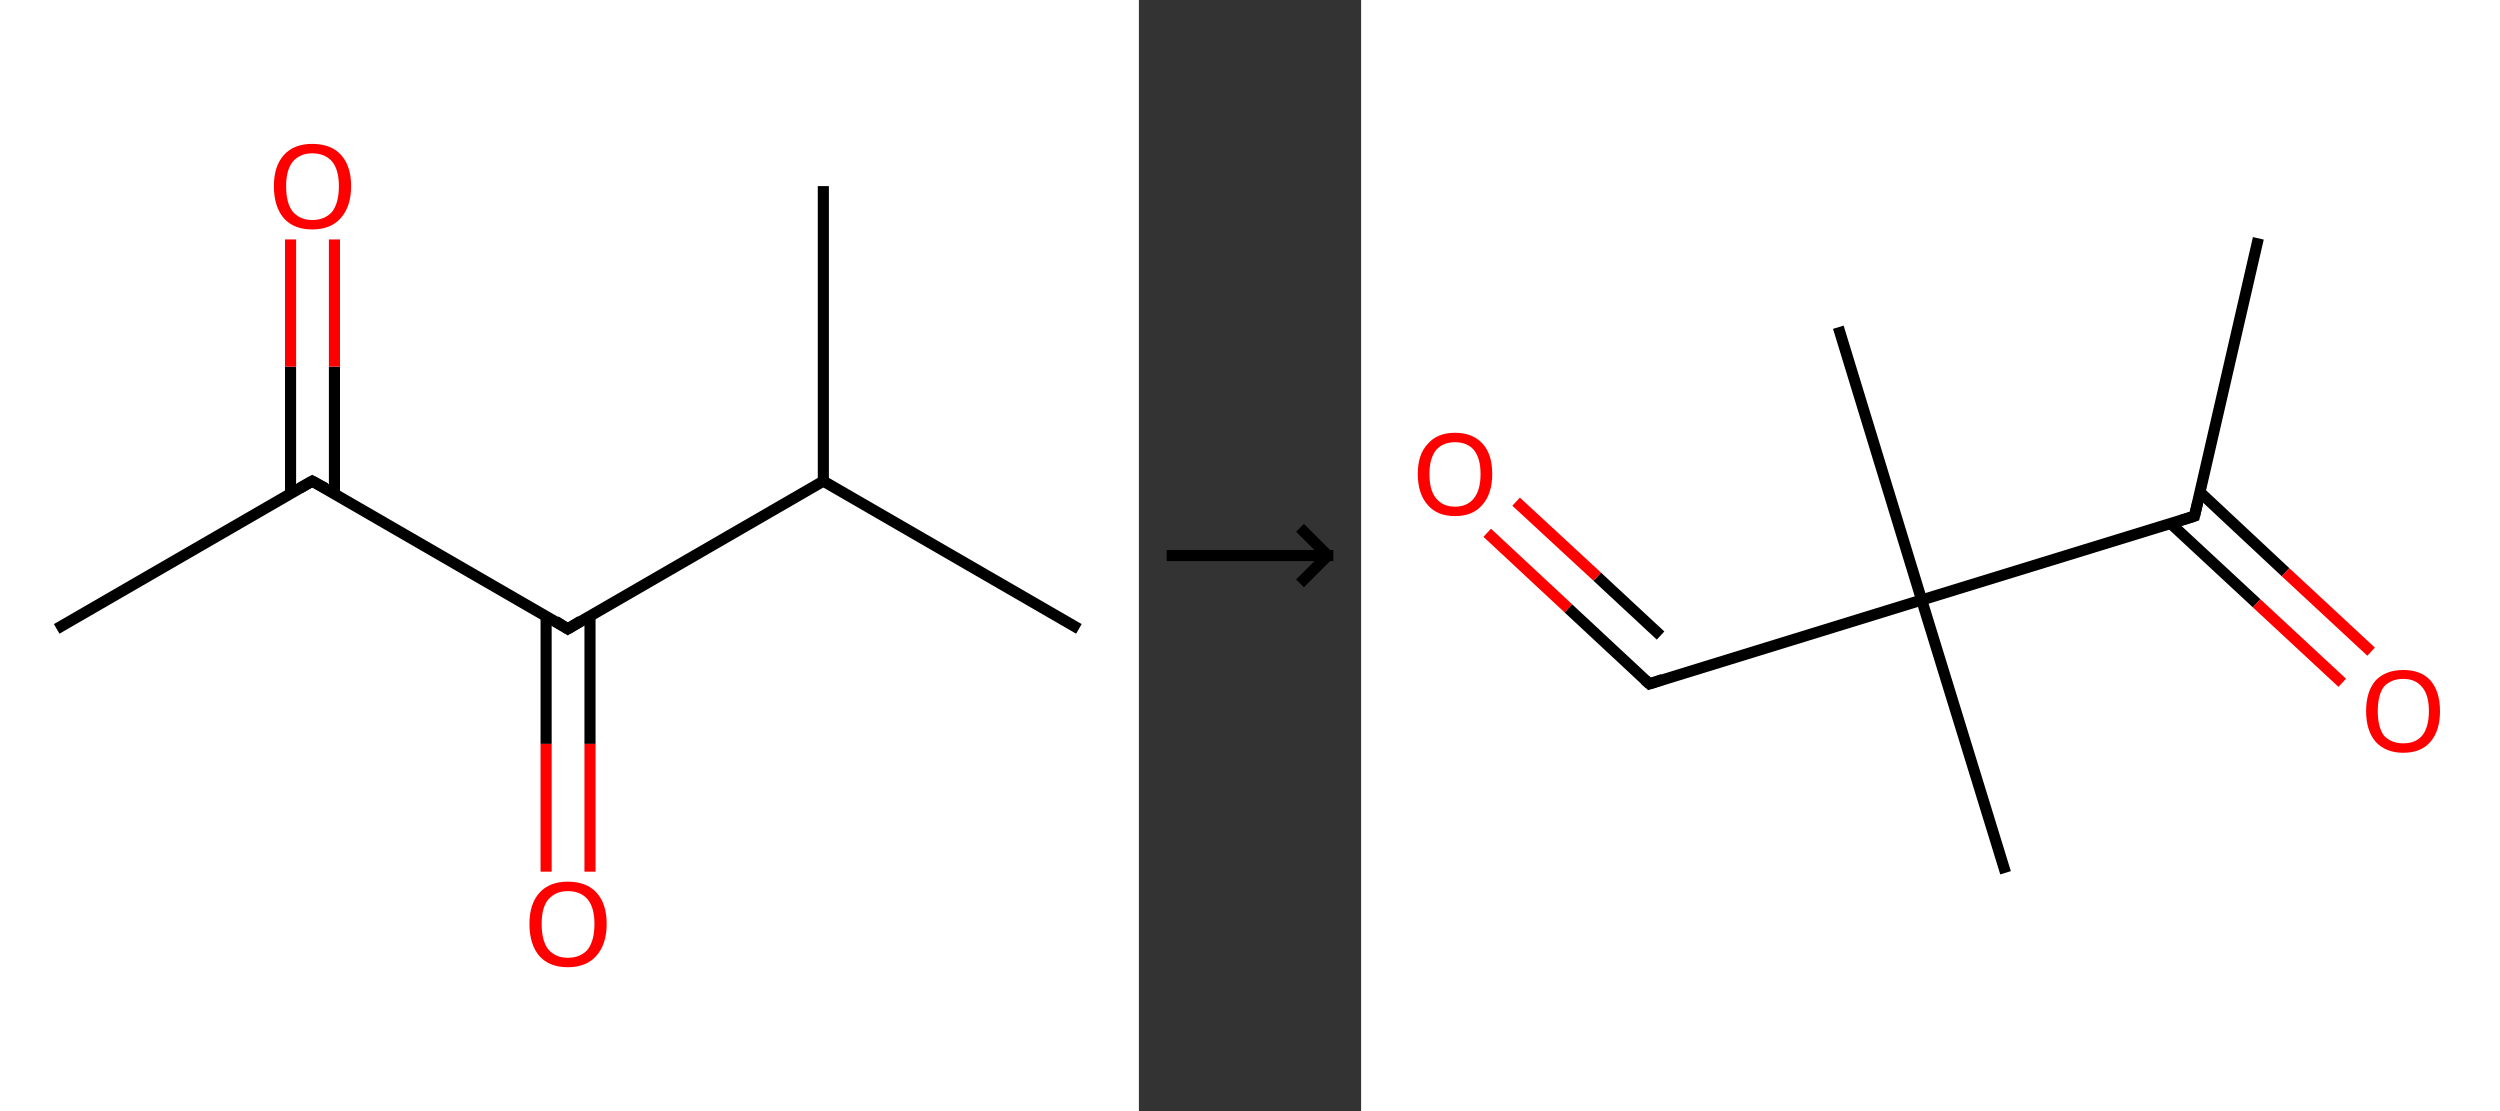 <?xml version='1.0' encoding='ASCII' standalone='yes'?>
<svg xmlns="http://www.w3.org/2000/svg" xmlns:xlink="http://www.w3.org/1999/xlink" version="1.1" width="450.0px" viewBox="0 0 450.0 200.0" height="200.0px">
  <rect x="0" y="0" width="450.0" height="200.0" fill="#333333" stroke="none"/>
  <g>
    <g transform="translate(0, 0) scale(1 1) "><!-- END OF HEADER -->
<rect style="opacity:1.0;fill:#FFFFFF;stroke:none" width="205.0" height="200.0" x="0.0" y="0.0"> </rect>
<path class="bond-0 atom-0 atom-1" d="M 10.2,113.2 L 56.2,86.6" style="fill:none;fill-rule:evenodd;stroke:#000000;stroke-width:2.0px;stroke-linecap:butt;stroke-linejoin:miter;stroke-opacity:1"/>
<path class="bond-1 atom-1 atom-2" d="M 60.2,88.9 L 60.2,66.0" style="fill:none;fill-rule:evenodd;stroke:#000000;stroke-width:2.0px;stroke-linecap:butt;stroke-linejoin:miter;stroke-opacity:1"/>
<path class="bond-1 atom-1 atom-2" d="M 60.2,66.0 L 60.2,43.1" style="fill:none;fill-rule:evenodd;stroke:#FF0000;stroke-width:2.0px;stroke-linecap:butt;stroke-linejoin:miter;stroke-opacity:1"/>
<path class="bond-1 atom-1 atom-2" d="M 52.3,88.9 L 52.3,66.0" style="fill:none;fill-rule:evenodd;stroke:#000000;stroke-width:2.0px;stroke-linecap:butt;stroke-linejoin:miter;stroke-opacity:1"/>
<path class="bond-1 atom-1 atom-2" d="M 52.3,66.0 L 52.3,43.1" style="fill:none;fill-rule:evenodd;stroke:#FF0000;stroke-width:2.0px;stroke-linecap:butt;stroke-linejoin:miter;stroke-opacity:1"/>
<path class="bond-2 atom-1 atom-3" d="M 56.2,86.6 L 102.2,113.2" style="fill:none;fill-rule:evenodd;stroke:#000000;stroke-width:2.0px;stroke-linecap:butt;stroke-linejoin:miter;stroke-opacity:1"/>
<path class="bond-3 atom-3 atom-4" d="M 98.3,110.9 L 98.3,133.9" style="fill:none;fill-rule:evenodd;stroke:#000000;stroke-width:2.0px;stroke-linecap:butt;stroke-linejoin:miter;stroke-opacity:1"/>
<path class="bond-3 atom-3 atom-4" d="M 98.3,133.9 L 98.3,156.9" style="fill:none;fill-rule:evenodd;stroke:#FF0000;stroke-width:2.0px;stroke-linecap:butt;stroke-linejoin:miter;stroke-opacity:1"/>
<path class="bond-3 atom-3 atom-4" d="M 106.2,110.9 L 106.2,133.9" style="fill:none;fill-rule:evenodd;stroke:#000000;stroke-width:2.0px;stroke-linecap:butt;stroke-linejoin:miter;stroke-opacity:1"/>
<path class="bond-3 atom-3 atom-4" d="M 106.2,133.9 L 106.2,156.9" style="fill:none;fill-rule:evenodd;stroke:#FF0000;stroke-width:2.0px;stroke-linecap:butt;stroke-linejoin:miter;stroke-opacity:1"/>
<path class="bond-4 atom-3 atom-5" d="M 102.2,113.2 L 148.2,86.6" style="fill:none;fill-rule:evenodd;stroke:#000000;stroke-width:2.0px;stroke-linecap:butt;stroke-linejoin:miter;stroke-opacity:1"/>
<path class="bond-5 atom-5 atom-6" d="M 148.2,86.6 L 194.2,113.2" style="fill:none;fill-rule:evenodd;stroke:#000000;stroke-width:2.0px;stroke-linecap:butt;stroke-linejoin:miter;stroke-opacity:1"/>
<path class="bond-6 atom-5 atom-7" d="M 148.2,86.6 L 148.2,33.5" style="fill:none;fill-rule:evenodd;stroke:#000000;stroke-width:2.0px;stroke-linecap:butt;stroke-linejoin:miter;stroke-opacity:1"/>
<path d="M 53.9,87.9 L 56.2,86.6 L 58.6,87.9" style="fill:none;stroke:#000000;stroke-width:2.0px;stroke-linecap:butt;stroke-linejoin:miter;stroke-opacity:1;"/>
<path d="M 100.0,111.8 L 102.2,113.2 L 104.5,111.8" style="fill:none;stroke:#000000;stroke-width:2.0px;stroke-linecap:butt;stroke-linejoin:miter;stroke-opacity:1;"/>
<path class="atom-2" d="M 49.3 33.5 Q 49.3 29.9, 51.1 27.9 Q 52.9 25.9, 56.2 25.9 Q 59.6 25.9, 61.4 27.9 Q 63.2 29.9, 63.2 33.5 Q 63.2 37.2, 61.3 39.3 Q 59.5 41.3, 56.2 41.3 Q 52.9 41.3, 51.1 39.3 Q 49.3 37.2, 49.3 33.5 M 56.2 39.6 Q 58.5 39.6, 59.8 38.1 Q 61.0 36.5, 61.0 33.5 Q 61.0 30.6, 59.8 29.1 Q 58.5 27.6, 56.2 27.6 Q 54.0 27.6, 52.7 29.1 Q 51.5 30.6, 51.5 33.5 Q 51.5 36.6, 52.7 38.1 Q 54.0 39.6, 56.2 39.6 " fill="#FF0000"/>
<path class="atom-4" d="M 95.3 166.3 Q 95.3 162.7, 97.1 160.7 Q 98.9 158.7, 102.2 158.7 Q 105.6 158.7, 107.4 160.7 Q 109.2 162.7, 109.2 166.3 Q 109.2 170.0, 107.3 172.1 Q 105.5 174.1, 102.2 174.1 Q 98.9 174.1, 97.1 172.1 Q 95.3 170.0, 95.3 166.3 M 102.2 172.4 Q 104.5 172.4, 105.8 170.9 Q 107.0 169.3, 107.0 166.3 Q 107.0 163.4, 105.8 161.9 Q 104.5 160.4, 102.2 160.4 Q 100.0 160.4, 98.7 161.9 Q 97.5 163.3, 97.5 166.3 Q 97.5 169.4, 98.7 170.9 Q 100.0 172.4, 102.2 172.4 " fill="#FF0000"/>
</g>
    <g transform="translate(205.0, 0) scale(1 1) "><line x1="5" y1="100" x2="35" y2="100" style="stroke:rgb(0,0,0);stroke-width:2"/>
  <line x1="34" y1="100" x2="29" y2="95" style="stroke:rgb(0,0,0);stroke-width:2"/>
  <line x1="34" y1="100" x2="29" y2="105" style="stroke:rgb(0,0,0);stroke-width:2"/>
</g>
    <g transform="translate(245.0, 0) scale(1 1) "><!-- END OF HEADER -->
<rect style="opacity:1.0;fill:#FFFFFF;stroke:none" width="205.0" height="200.0" x="0.0" y="0.0"> </rect>
<path class="bond-0 atom-0 atom-1" d="M 161.5,42.9 L 150.0,92.9" style="fill:none;fill-rule:evenodd;stroke:#000000;stroke-width:2.0px;stroke-linecap:butt;stroke-linejoin:miter;stroke-opacity:1"/>
<path class="bond-1 atom-1 atom-2" d="M 145.8,94.3 L 161.2,108.6" style="fill:none;fill-rule:evenodd;stroke:#000000;stroke-width:2.0px;stroke-linecap:butt;stroke-linejoin:miter;stroke-opacity:1"/>
<path class="bond-1 atom-1 atom-2" d="M 161.2,108.6 L 176.6,122.9" style="fill:none;fill-rule:evenodd;stroke:#FF0000;stroke-width:2.0px;stroke-linecap:butt;stroke-linejoin:miter;stroke-opacity:1"/>
<path class="bond-1 atom-1 atom-2" d="M 151.0,88.6 L 166.4,103.0" style="fill:none;fill-rule:evenodd;stroke:#000000;stroke-width:2.0px;stroke-linecap:butt;stroke-linejoin:miter;stroke-opacity:1"/>
<path class="bond-1 atom-1 atom-2" d="M 166.4,103.0 L 181.8,117.3" style="fill:none;fill-rule:evenodd;stroke:#FF0000;stroke-width:2.0px;stroke-linecap:butt;stroke-linejoin:miter;stroke-opacity:1"/>
<path class="bond-2 atom-1 atom-3" d="M 150.0,92.9 L 100.9,108.0" style="fill:none;fill-rule:evenodd;stroke:#000000;stroke-width:2.0px;stroke-linecap:butt;stroke-linejoin:miter;stroke-opacity:1"/>
<path class="bond-3 atom-3 atom-4" d="M 100.9,108.0 L 116.0,157.1" style="fill:none;fill-rule:evenodd;stroke:#000000;stroke-width:2.0px;stroke-linecap:butt;stroke-linejoin:miter;stroke-opacity:1"/>
<path class="bond-4 atom-3 atom-5" d="M 100.9,108.0 L 85.9,58.9" style="fill:none;fill-rule:evenodd;stroke:#000000;stroke-width:2.0px;stroke-linecap:butt;stroke-linejoin:miter;stroke-opacity:1"/>
<path class="bond-5 atom-3 atom-6" d="M 100.9,108.0 L 51.9,123.1" style="fill:none;fill-rule:evenodd;stroke:#000000;stroke-width:2.0px;stroke-linecap:butt;stroke-linejoin:miter;stroke-opacity:1"/>
<path class="bond-6 atom-6 atom-7" d="M 51.9,123.1 L 37.3,109.5" style="fill:none;fill-rule:evenodd;stroke:#000000;stroke-width:2.0px;stroke-linecap:butt;stroke-linejoin:miter;stroke-opacity:1"/>
<path class="bond-6 atom-6 atom-7" d="M 37.3,109.5 L 22.7,95.9" style="fill:none;fill-rule:evenodd;stroke:#FF0000;stroke-width:2.0px;stroke-linecap:butt;stroke-linejoin:miter;stroke-opacity:1"/>
<path class="bond-6 atom-6 atom-7" d="M 53.9,114.4 L 42.5,103.8" style="fill:none;fill-rule:evenodd;stroke:#000000;stroke-width:2.0px;stroke-linecap:butt;stroke-linejoin:miter;stroke-opacity:1"/>
<path class="bond-6 atom-6 atom-7" d="M 42.5,103.8 L 27.9,90.3" style="fill:none;fill-rule:evenodd;stroke:#FF0000;stroke-width:2.0px;stroke-linecap:butt;stroke-linejoin:miter;stroke-opacity:1"/>
<path d="M 150.6,90.4 L 150.0,92.9 L 147.5,93.7" style="fill:none;stroke:#000000;stroke-width:2.0px;stroke-linecap:butt;stroke-linejoin:miter;stroke-opacity:1;"/>
<path d="M 54.3,122.3 L 51.9,123.1 L 51.1,122.4" style="fill:none;stroke:#000000;stroke-width:2.0px;stroke-linecap:butt;stroke-linejoin:miter;stroke-opacity:1;"/>
<path class="atom-2" d="M 180.9 128.0 Q 180.9 124.5, 182.6 122.5 Q 184.4 120.6, 187.6 120.6 Q 190.8 120.6, 192.5 122.5 Q 194.2 124.5, 194.2 128.0 Q 194.2 131.5, 192.5 133.5 Q 190.8 135.5, 187.6 135.5 Q 184.4 135.5, 182.6 133.5 Q 180.9 131.5, 180.9 128.0 M 187.6 133.8 Q 189.8 133.8, 191.0 132.4 Q 192.2 130.9, 192.2 128.0 Q 192.2 125.1, 191.0 123.7 Q 189.8 122.2, 187.6 122.2 Q 185.4 122.2, 184.1 123.6 Q 183.0 125.1, 183.0 128.0 Q 183.0 130.9, 184.1 132.4 Q 185.4 133.8, 187.6 133.8 " fill="#FF0000"/>
<path class="atom-7" d="M 10.2 85.3 Q 10.2 81.8, 12.0 79.9 Q 13.7 77.9, 16.9 77.9 Q 20.1 77.9, 21.9 79.9 Q 23.6 81.8, 23.6 85.3 Q 23.6 88.9, 21.8 90.9 Q 20.1 92.9, 16.9 92.9 Q 13.7 92.9, 12.0 90.9 Q 10.2 88.9, 10.2 85.3 M 16.9 91.2 Q 19.1 91.2, 20.3 89.7 Q 21.5 88.2, 21.5 85.3 Q 21.5 82.5, 20.3 81.0 Q 19.1 79.6, 16.9 79.6 Q 14.7 79.6, 13.5 81.0 Q 12.3 82.5, 12.3 85.3 Q 12.3 88.3, 13.5 89.7 Q 14.7 91.2, 16.9 91.2 " fill="#FF0000"/>
</g>
  </g>
</svg>
